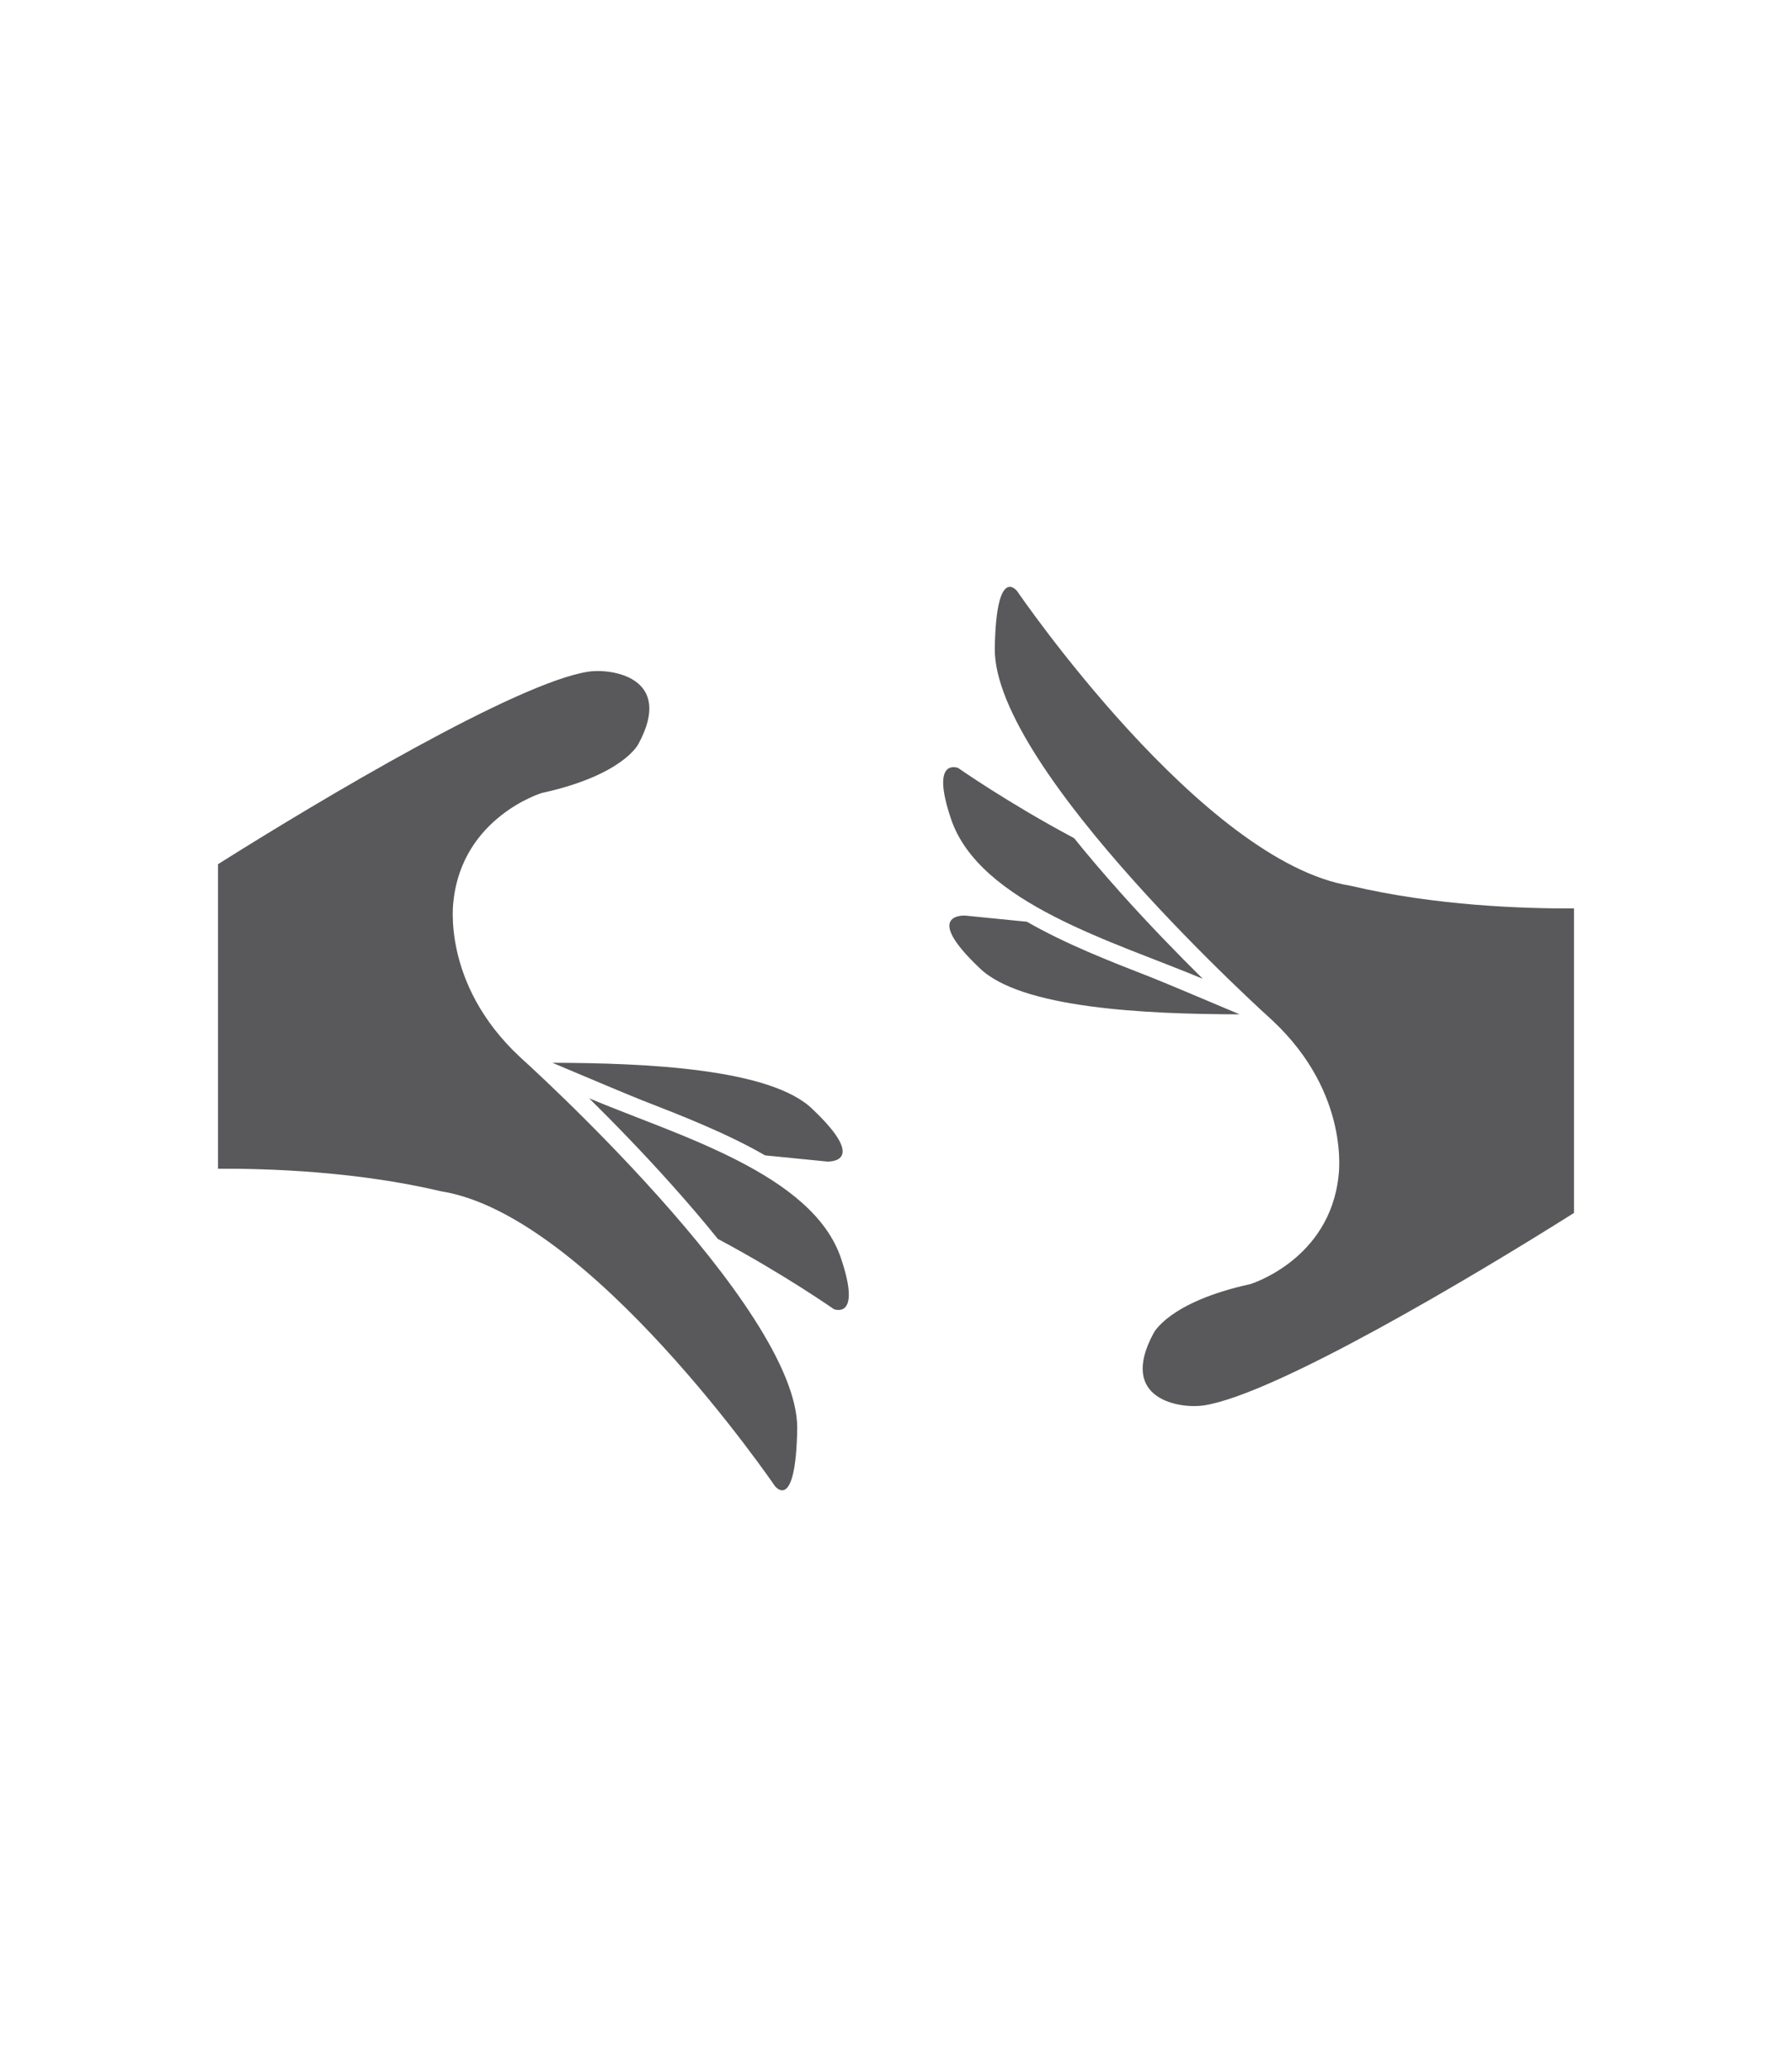 <?xml version="1.0" encoding="utf-8"?>
<!-- Generator: Adobe Illustrator 16.0.0, SVG Export Plug-In . SVG Version: 6.00 Build 0)  -->
<!DOCTYPE svg PUBLIC "-//W3C//DTD SVG 1.1//EN" "http://www.w3.org/Graphics/SVG/1.1/DTD/svg11.dtd">
<svg version="1.1" xmlns="http://www.w3.org/2000/svg" xmlns:xlink="http://www.w3.org/1999/xlink" x="0px" y="0px"
	 width="82.197px" height="94.914px" viewBox="0 0 82.197 94.914" enable-background="new 0 0 82.197 94.914" xml:space="preserve">
<g id="importit" display="none">
</g>
<g id="LOGOT">
	<g>
		<path fill="#59595B" d="M44.267,41.985c0,0-1.994-0.119,0.653,2.394c1.885,1.86,7.598,2.126,11.94,2.134
			c-1.685-0.712-3.655-1.542-4.09-1.71c-1.837-0.715-3.886-1.511-5.666-2.536C45.377,42.093,44.267,41.985,44.267,41.985z"/>
		<path fill="#59595B" d="M49.269,38.435c-3.015-1.603-5.317-3.217-5.317-3.217s-1.298-0.537-0.333,2.327
			c1.302,3.884,7.508,5.641,11.552,7.339c-1.113-1.1-2.461-2.481-3.799-3.979C50.605,40.046,49.903,39.222,49.269,38.435z"/>
		<path fill="#59595B" d="M61.959,40.619C55.136,39.541,46.657,27.11,46.657,27.11s-0.964-1.282-1.028,2.64
			c-0.031,5.586,12.725,17.034,12.725,17.034c3.624,3.381,3.042,7.152,3.042,7.152c-0.415,3.844-4.046,4.948-4.046,4.948
			c-3.75,0.82-4.436,2.248-4.436,2.248c-1.667,3.075,1.261,3.481,2.315,3.313c3.26-0.509,12.217-5.831,16.968-8.825V41.656
			C69.942,41.669,65.843,41.541,61.959,40.619z"/>
		<path fill="#59595B" d="M38.577,57.704c-1.302-3.884-7.507-5.641-11.552-7.339c1.113,1.1,2.461,2.481,3.799,3.979
			c0.768,0.858,1.47,1.682,2.104,2.469c3.015,1.603,5.317,3.217,5.317,3.217S39.543,60.568,38.577,57.704z"/>
		<path fill="#59595B" d="M20.238,54.629c6.823,1.078,15.302,13.509,15.302,13.509s0.964,1.282,1.028-2.64
			c0.031-5.586-12.725-17.034-12.725-17.034c-3.624-3.381-3.042-7.152-3.042-7.152c0.415-3.844,4.046-4.948,4.046-4.948
			c3.75-0.82,4.436-2.248,4.436-2.248c1.667-3.075-1.261-3.481-2.315-3.313c-3.26,0.509-12.217,5.831-16.968,8.825v13.965
			C12.255,53.579,16.354,53.708,20.238,54.629z"/>
		<path fill="#59595B" d="M29.427,50.444c1.837,0.715,3.886,1.511,5.666,2.536c1.728,0.175,2.838,0.283,2.838,0.283
			s1.994,0.119-0.653-2.394c-1.885-1.86-7.598-2.126-11.94-2.134C27.022,49.446,28.992,50.276,29.427,50.444z"/>
	</g>
</g>
<g id="REUNUKSET" display="none">
	<path display="inline" d="M74.299,96.914L33.2,73.186V25.729L74.299,2l41.099,23.729v47.457L74.299,96.914z M43.2,67.412
		l31.099,17.955l31.099-17.955v-35.91L74.299,13.547L43.2,31.502V67.412z"/>
</g>
</svg>
